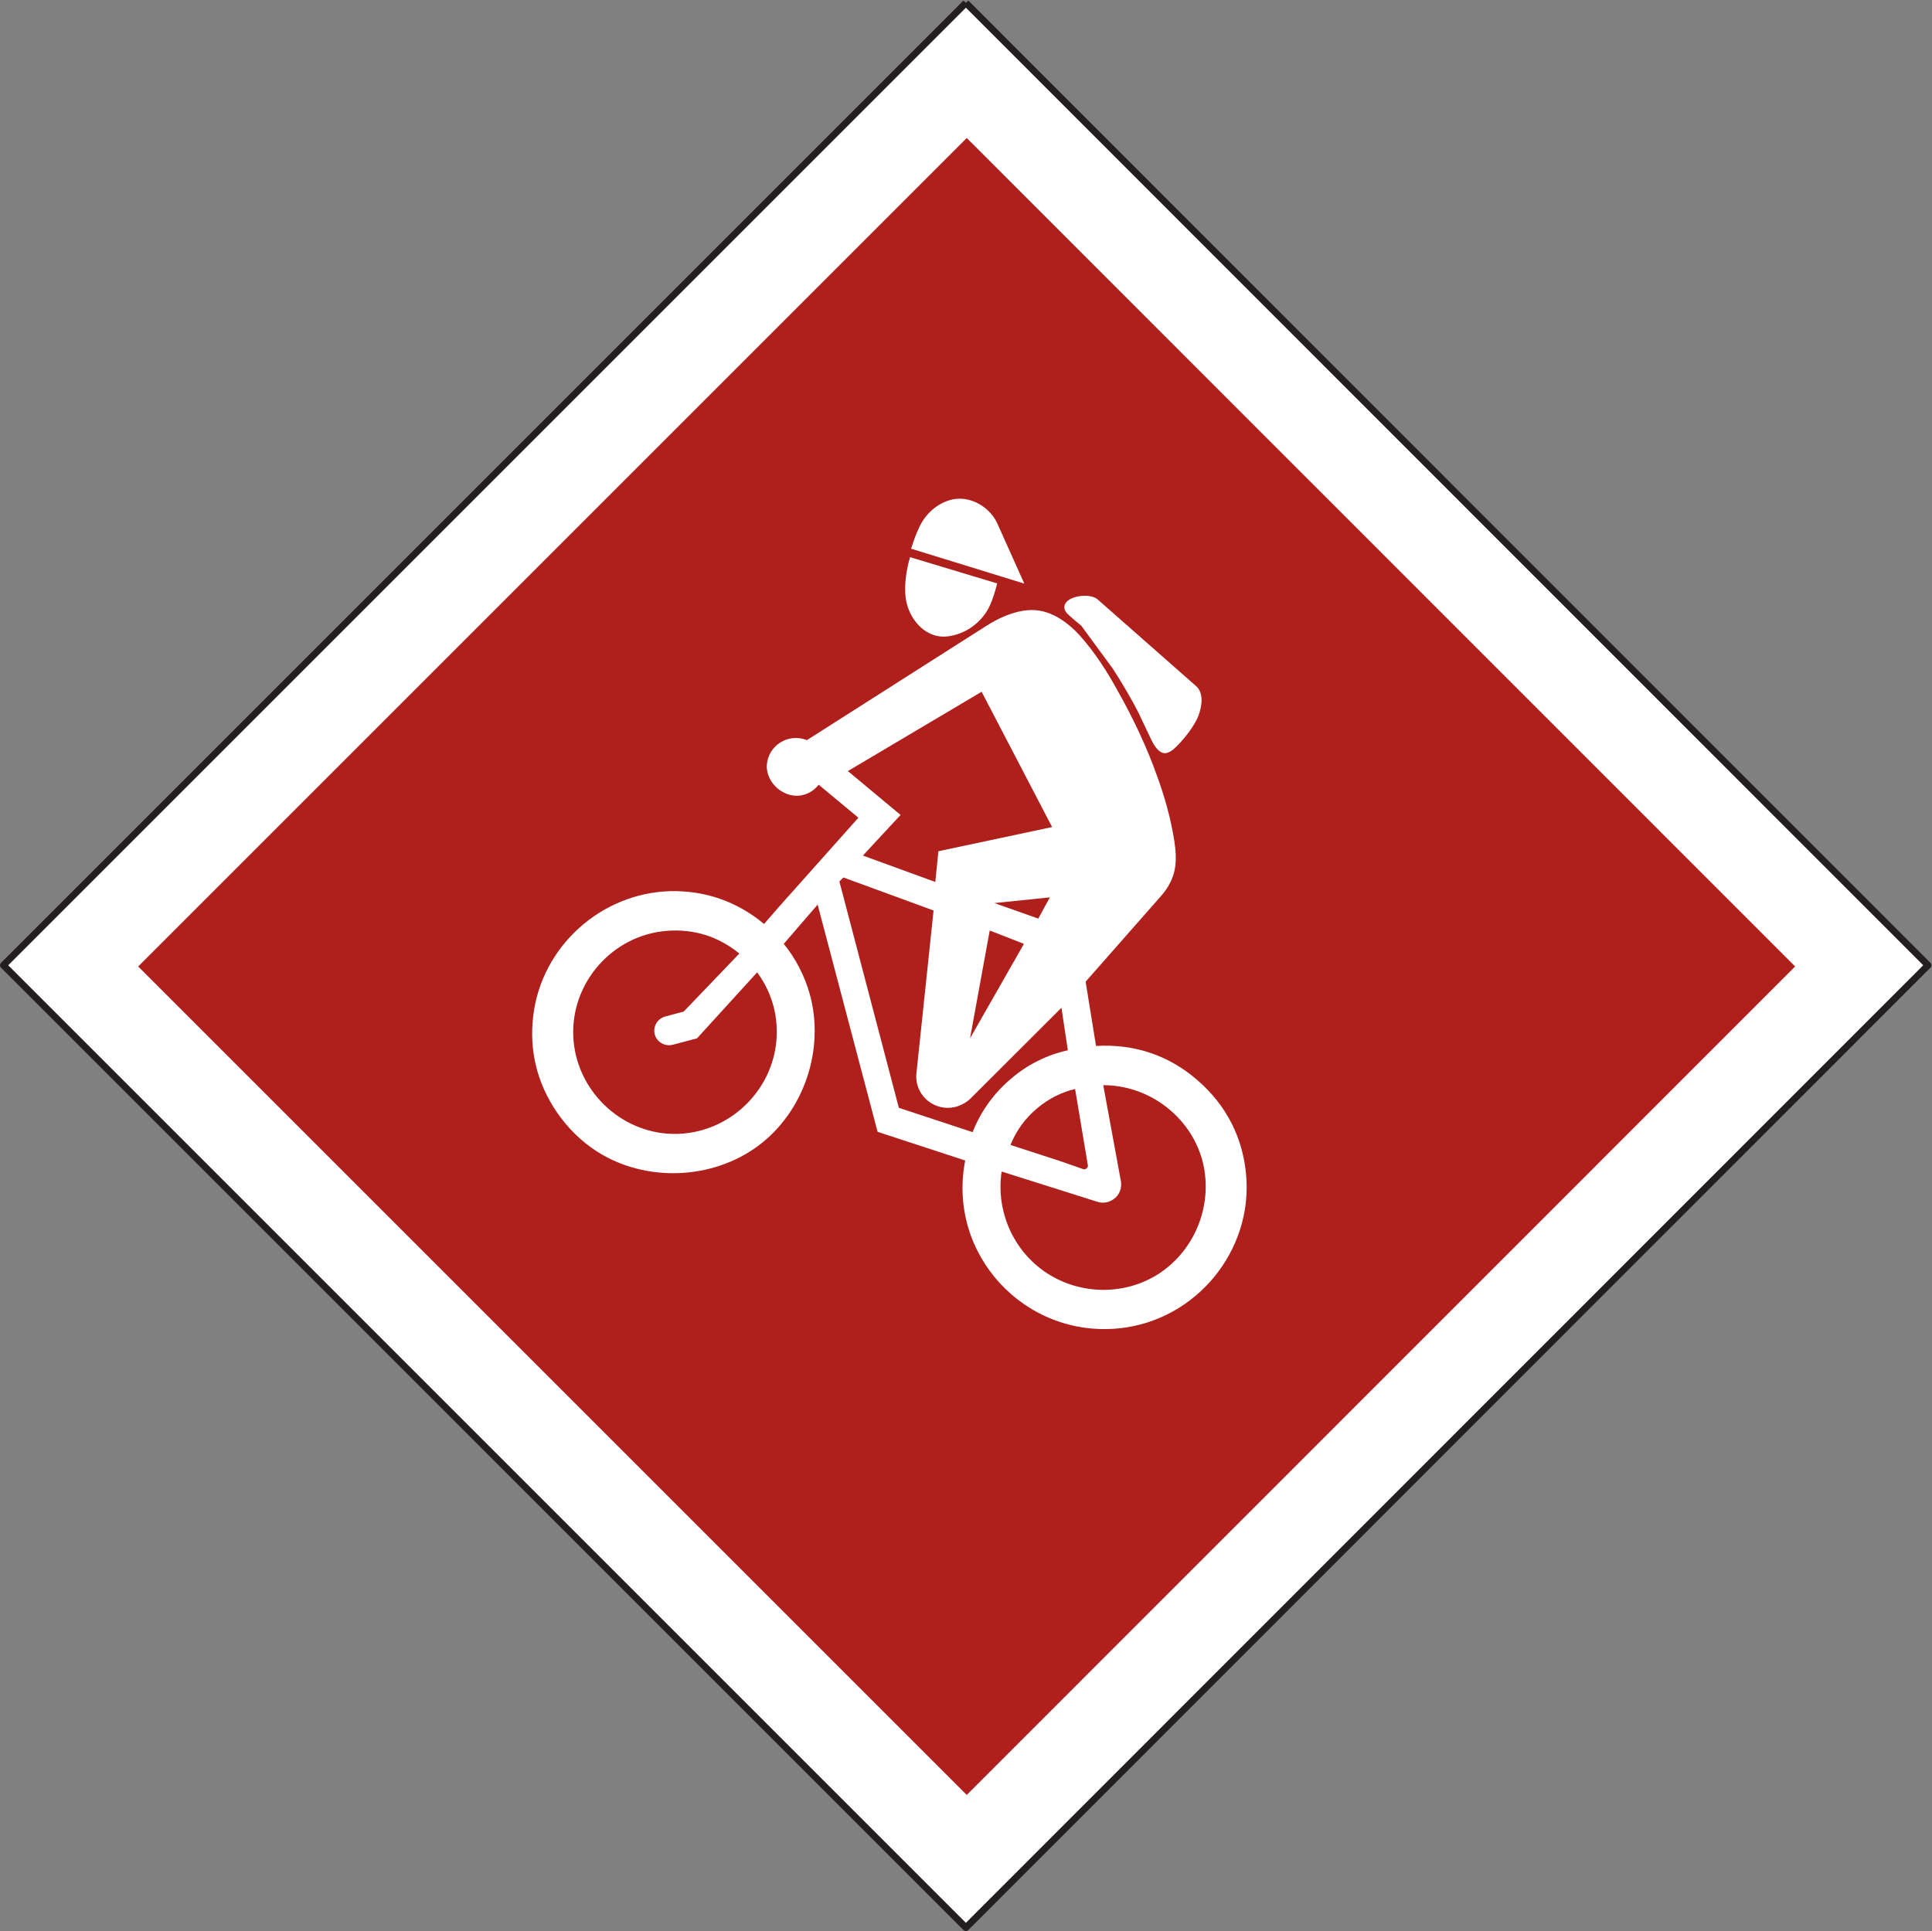 <?xml version="1.0" encoding="UTF-8" standalone="no"?>
<svg
   xmlns:dc="http://purl.org/dc/elements/1.1/"
   xmlns:cc="http://creativecommons.org/ns#"
   xmlns:rdf="http://www.w3.org/1999/02/22-rdf-syntax-ns#"
   xmlns:svg="http://www.w3.org/2000/svg"
   xmlns="http://www.w3.org/2000/svg"
   viewBox="0 0 107.307 107.267"
   height="107.267"
   width="107.307"
   xml:space="preserve"
   id="svg2"
   version="1.1"><rect x="0" y="0" width="107.307" height="107.267" fill="#808080" stroke="none"/><defs
     id="defs6" /><g
     transform="matrix(1.333,0,0,-1.333,0,107.267)"
     id="g10"><g
       transform="scale(0.1)"
       id="g12"><path
         id="path14"
         style="fill:#ffffff;fill-opacity:1;fill-rule:nonzero;stroke:none"
         d="M 402.457,803.5 1.418,402.461 402.457,1.418 803.355,402.461 402.457,803.5" /><path
         id="path16"
         style="fill:none;stroke:#231f20;stroke-width:2.835;stroke-linecap:butt;stroke-linejoin:round;stroke-miterlimit:4;stroke-dasharray:none;stroke-opacity:1"
         d="M 402.457,803.5 1.418,402.461 402.457,1.418 803.355,402.461 402.457,803.5" /><path
         id="path18"
         style="fill:#af201c;fill-opacity:1;fill-rule:nonzero;stroke:none"
         d="M 402.816,747.199 57.574,401.957 402.816,56.719 747.984,401.957 402.816,747.199" /><path
         id="path20"
         style="fill:#ffffff;fill-opacity:1;fill-rule:nonzero;stroke:none"
         d="m 415.484,561.582 c -0.793,-3.242 -1.945,-7.055 -3.457,-10.082 -3.593,-6.984 -10.937,-11.734 -18.504,-12.094 -8.421,-0.218 -14.898,7.555 -16.125,15.91 -0.718,5.403 0.219,11.954 1.801,17.207 v 0 l 36.285,-10.941 v 0" /><path
         id="path22"
         style="fill:#ffffff;fill-opacity:1;fill-rule:nonzero;stroke:none"
         d="m 379.629,576.051 c 0.937,3.027 2.09,6.262 3.457,9.07 2.809,6.051 8.57,10.801 15.047,11.668 7.129,0.863 14.402,-3.746 17.351,-10.078 v 0 l 11.309,-25.203 -47.164,14.543 v 0" /><path
         id="path24"
         style="fill:#ffffff;fill-opacity:1;fill-rule:nonzero;stroke:none"
         d="m 457.387,554.883 41.047,-36.141 v 0 c 3.164,-2.808 2.441,-8.281 0.937,-12.242 -1.73,-4.605 -6.914,-11.016 -10.586,-14.187 -1.301,-1.004 -3.027,-1.868 -4.465,-1.293 -2.09,0.718 -3.75,3.601 -4.675,5.543 v 0 l -5.118,10.8 v 0 c -2.589,5.258 -7.558,13.68 -10.871,18.723 v 0 l -13.105,17.855 v 0 c -1.153,0.938 -4.891,4.032 -5.977,5.184 -0.789,0.867 -1.297,2.086 -1.004,3.238 0.86,4.106 10.723,5.399 13.817,2.52 v 0" /><path
         id="path26"
         style="fill:#ffffff;fill-opacity:1;fill-rule:nonzero;stroke:none"
         d="m 482.23,481.012 c -4.246,12.027 -10.007,24.265 -16.347,35.496 -4.383,8.062 -9.785,16.558 -16.199,23.613 -4.387,4.824 -10.442,9.219 -16.848,10.156 -7.41,1.149 -15.984,-2.523 -22.246,-6.625 v 0 l -74.375,-47.379 v 0 c -7.703,3.098 -16.125,-2.156 -16.703,-10.363 -0.434,-7.781 7.847,-14.617 15.406,-12.387 2.449,0.645 4.609,2.161 6.195,4.176 v 0 l 16.559,-13.75 -33.121,-37.152 -6.192,-7.129 v 0 c -11.23,9.359 -24.48,13.969 -39.023,13.68 -29.02,-0.793 -53.785,-23.18 -57.168,-52.055 -1.73,-14.398 1.656,-28.008 9.789,-39.965 4.465,-6.555 10.152,-12.238 16.922,-16.555 19.871,-12.675 47.59,-11.949 67.035,2.442 19.223,14.336 27.859,40.398 21.453,63.367 -2.16,7.559 -5.832,14.688 -10.801,20.805 v 0 l 14.114,16.347 24.984,-94.679 36.504,-11.953 v 0 c -7.633,-39.02 24.77,-74.09 64.371,-69.911 31.816,3.379 55.359,32.18 52.703,63.575 -1.297,15.761 -8.211,29.308 -20.234,39.742 -11.953,10.437 -26.356,15.262 -42.332,14.328 v 0 l -4.328,26.785 31.613,35.926 v 0 c 2.879,3.312 5.105,7.418 5.684,11.808 0.507,3.602 0.214,7.415 -0.364,11.016 -1.433,9.07 -3.886,17.93 -7.051,26.641 v 0" /><path
         id="path28"
         style="fill:#af201c;fill-opacity:1;fill-rule:nonzero;stroke:none"
         d="m 438.383,460.059 -47.379,-10.079 -1.293,-12.816 -30.168,11.016 15.695,16.922 -21.957,18.285 55.727,33.047 29.375,-56.375" /><path
         id="path30"
         style="fill:#af201c;fill-opacity:1;fill-rule:nonzero;stroke:none"
         d="m 459.691,352.496 c 19.016,0 36.008,-12.965 41.114,-30.746 5.039,-17.855 -2.227,-37.66 -18.145,-47.953 -14.109,-9.004 -32.539,-8.711 -46.433,0.363 -14.258,9.289 -21.321,26.199 -18.868,42.336 v 0 l 39.891,-12.601 v 0 c 2.297,-0.801 4.895,-0.293 6.836,1.152 2.375,1.652 3.457,4.601 2.949,7.484 v 0 l -7.344,39.965 v 0" /><path
         id="path32"
         style="fill:#af201c;fill-opacity:1;fill-rule:nonzero;stroke:none"
         d="m 441.625,320.887 9.719,-3.387 v 0 c 0.574,-0.148 1.219,0 1.582,0.508 0.293,0.285 0.429,0.711 0.359,1.074 v 0 l -5.332,31.828 v 0 c -5.683,-1.367 -11.015,-4.035 -15.547,-7.855 -5.039,-4.098 -8.926,-9.352 -11.375,-15.477 v 0 l 20.594,-6.691 v 0" /><path
         id="path34"
         style="fill:#af201c;fill-opacity:1;fill-rule:nonzero;stroke:none"
         d="m 412.387,416.934 14.258,-5.547 -22.461,-39.379 8.203,44.926" /><path
         id="path36"
         style="fill:#af201c;fill-opacity:1;fill-rule:nonzero;stroke:none"
         d="m 437.445,430.758 -23.113,-2.379 18.289,-6.481 4.824,8.86" /><path
         id="path38"
         style="fill:#af201c;fill-opacity:1;fill-rule:nonzero;stroke:none"
         d="m 308.063,407.359 c -8.786,7.121 -19.004,10.364 -30.313,9.43 -22.461,-1.797 -39.891,-21.457 -38.879,-44.066 1.008,-22.102 19.438,-40.106 41.469,-40.535 21.746,-0.43 40.539,16.128 43.058,37.73 1.153,10.727 -1.507,20.879 -7.921,29.59 v 0 l -25.051,-27.5 -10.086,-2.668 v 0 c -3.598,-0.938 -7.27,1.515 -7.699,5.187 -0.289,3.02 1.582,5.758 4.464,6.551 v 0 l 7.774,2.086 23.184,24.195 v 0" /><path
         id="path40"
         style="fill:#af201c;fill-opacity:1;fill-rule:nonzero;stroke:none"
         d="m 405.262,332.91 c 3.453,8.856 9.148,16.633 16.492,22.68 6.621,5.617 14.687,9.578 23.184,11.445 v 0 l -2.668,17.715 -37.942,-37.875 v 0 c -2.949,-2.801 -6.984,-4.246 -11.019,-3.742 -7.129,0.941 -12.309,7.273 -11.446,14.469 v 0 l 7.125,67.683 -37.582,13.754 -1.656,-1.66 24.77,-94.324 30.742,-10.145 v 0" /></g></g></svg>